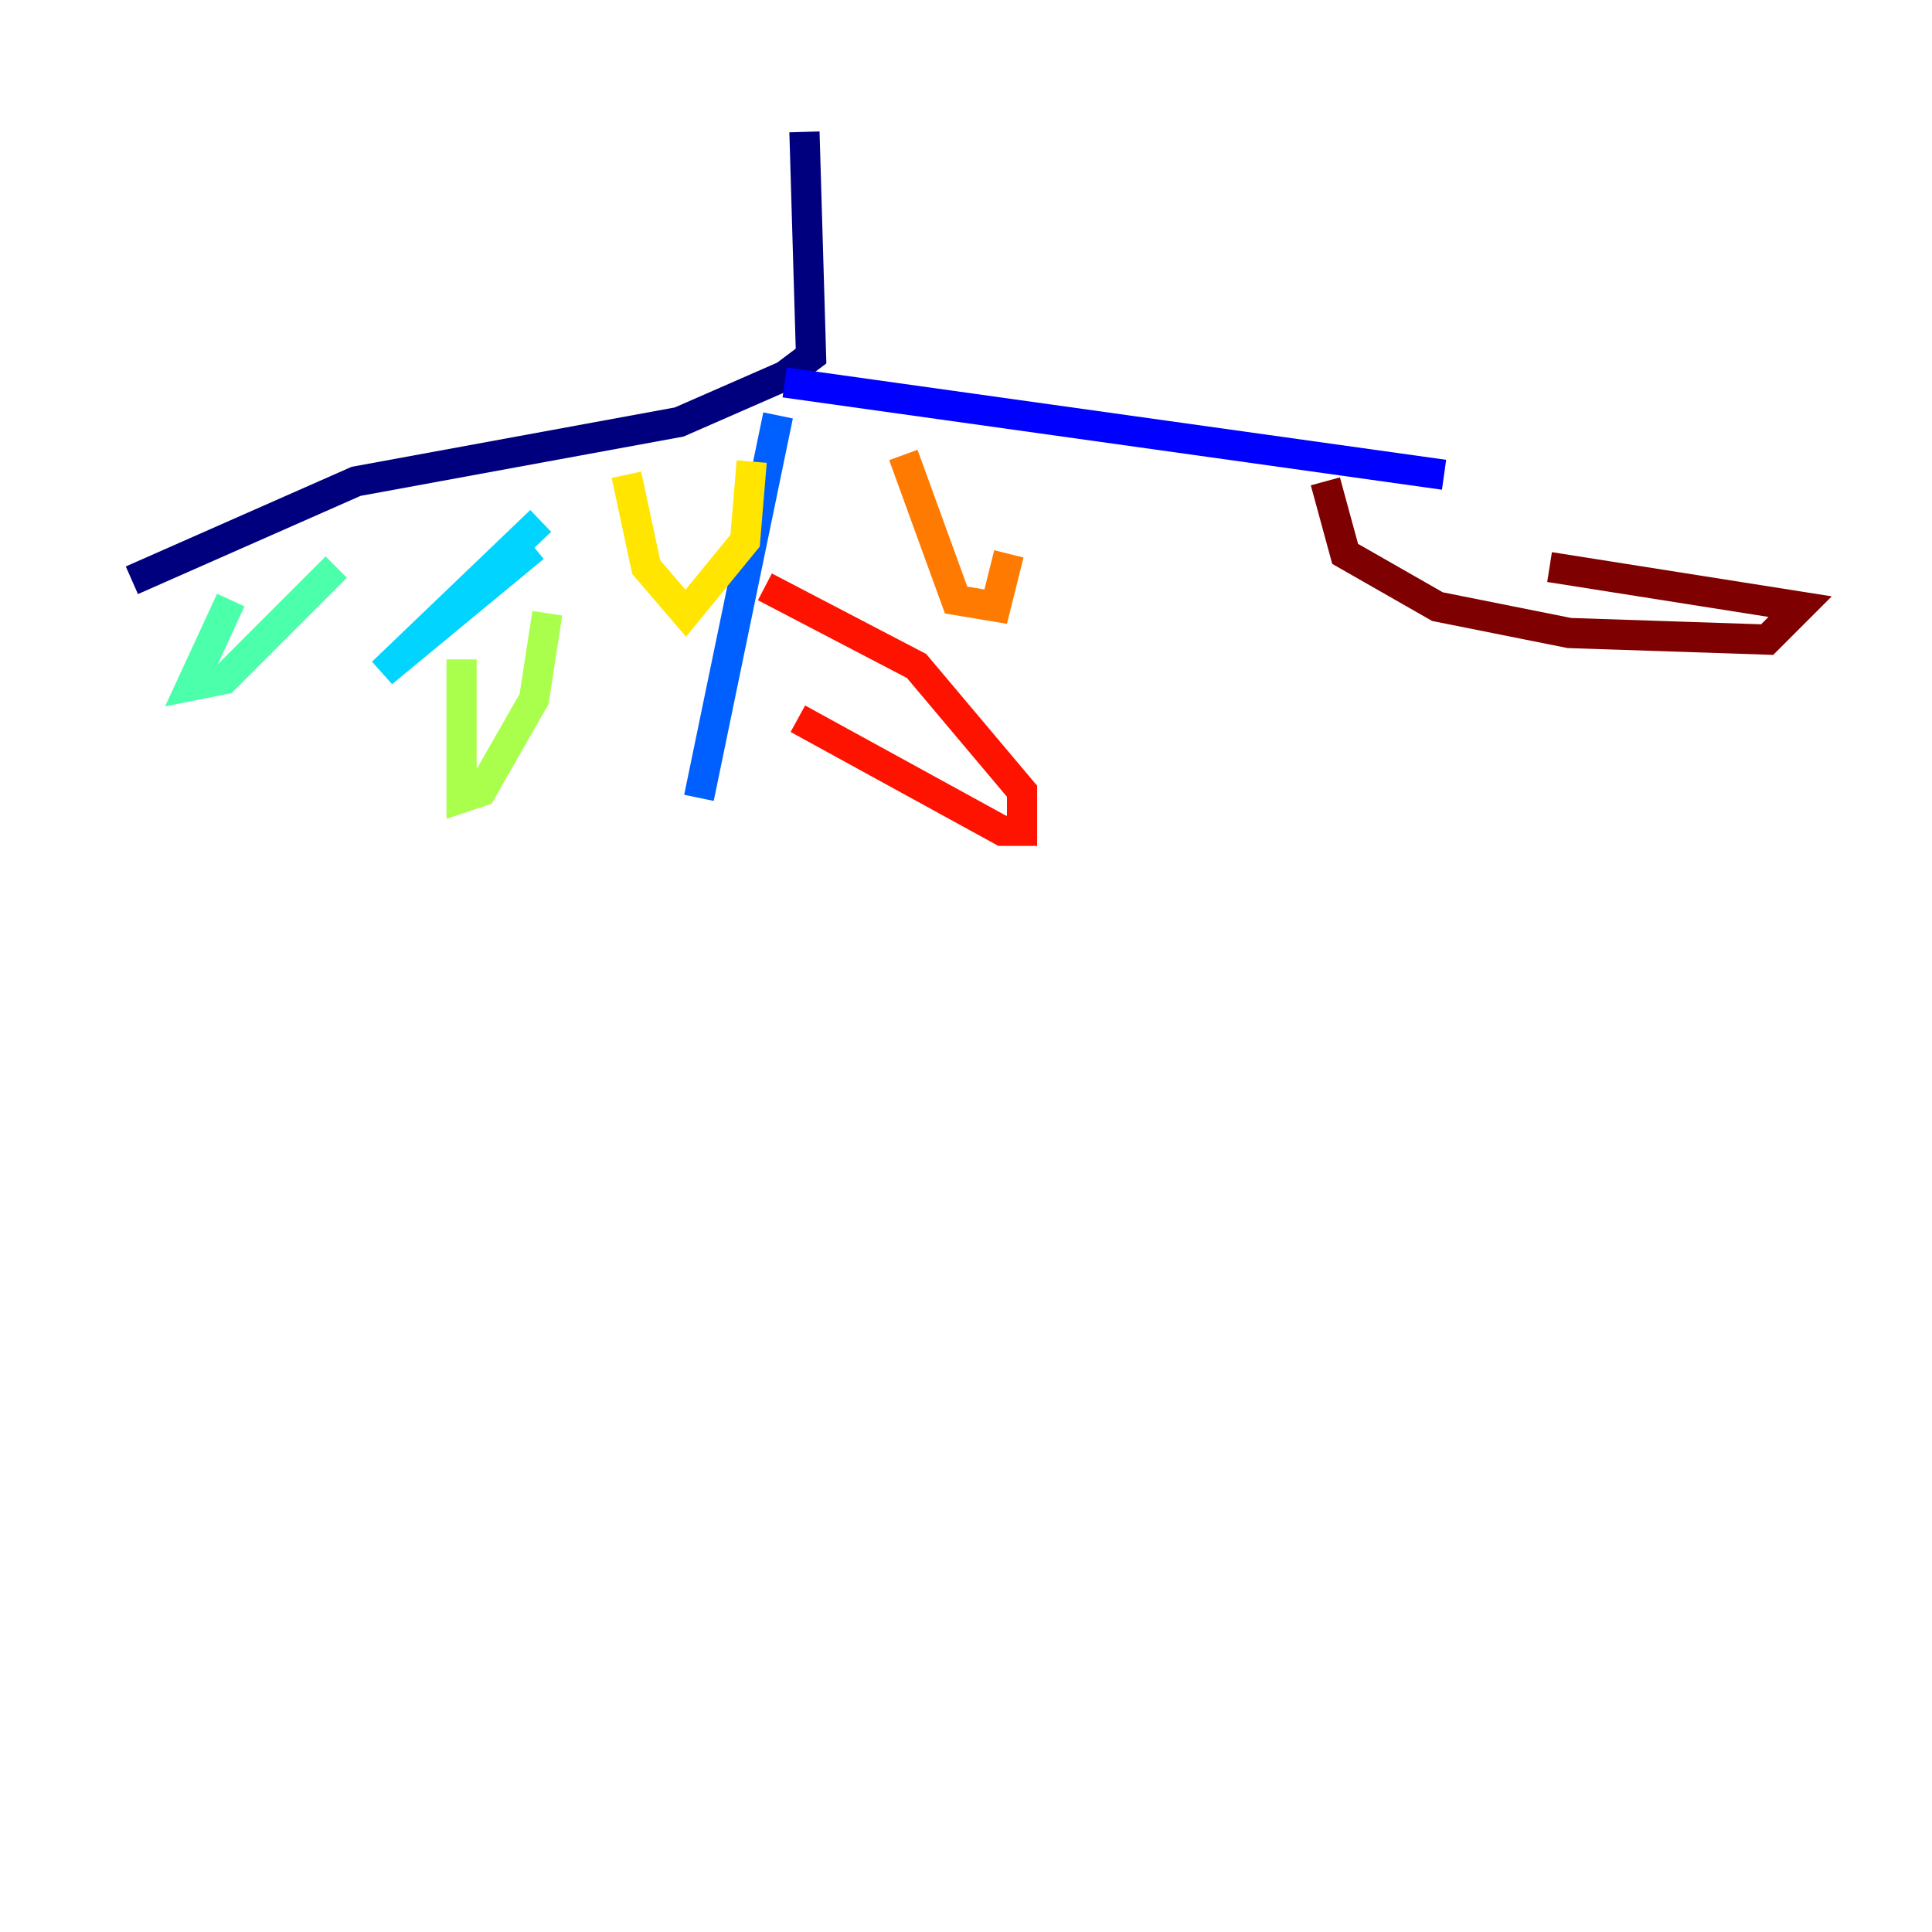 <?xml version="1.0" encoding="utf-8" ?>
<svg baseProfile="tiny" height="128" version="1.2" viewBox="0,0,128,128" width="128" xmlns="http://www.w3.org/2000/svg" xmlns:ev="http://www.w3.org/2001/xml-events" xmlns:xlink="http://www.w3.org/1999/xlink"><defs /><polyline fill="none" points="53.297,8.737 53.734,23.59 51.986,24.901 44.997,27.959 23.59,31.891 8.737,38.444" stroke="#00007f" stroke-width="2" /><polyline fill="none" points="51.986,25.338 95.672,31.454" stroke="#0000fe" stroke-width="2" /><polyline fill="none" points="51.55,27.522 46.307,52.86" stroke="#0060ff" stroke-width="2" /><polyline fill="none" points="35.386,36.259 25.338,44.56 35.822,34.512" stroke="#00d4ff" stroke-width="2" /><polyline fill="none" points="15.29,39.754 12.669,45.433 14.853,44.997 22.28,37.57" stroke="#4cffaa" stroke-width="2" /><polyline fill="none" points="30.58,43.686 30.58,52.86 31.891,52.423 35.386,46.307 36.259,40.628" stroke="#aaff4c" stroke-width="2" /><polyline fill="none" points="41.502,31.454 42.812,37.57 45.433,40.628 49.365,35.822 49.802,30.58" stroke="#ffe500" stroke-width="2" /><polyline fill="none" points="59.85,30.143 63.345,39.754 65.966,40.191 66.84,36.696" stroke="#ff7a00" stroke-width="2" /><polyline fill="none" points="52.86,47.618 66.403,55.044 67.713,55.044 67.713,52.423 60.724,44.123 50.676,38.88" stroke="#fe1200" stroke-width="2" /><polyline fill="none" points="87.809,31.891 89.12,36.696 95.236,40.191 103.973,41.939 117.079,42.375 119.263,40.191 102.662,37.57" stroke="#7f0000" stroke-width="2" /></svg>